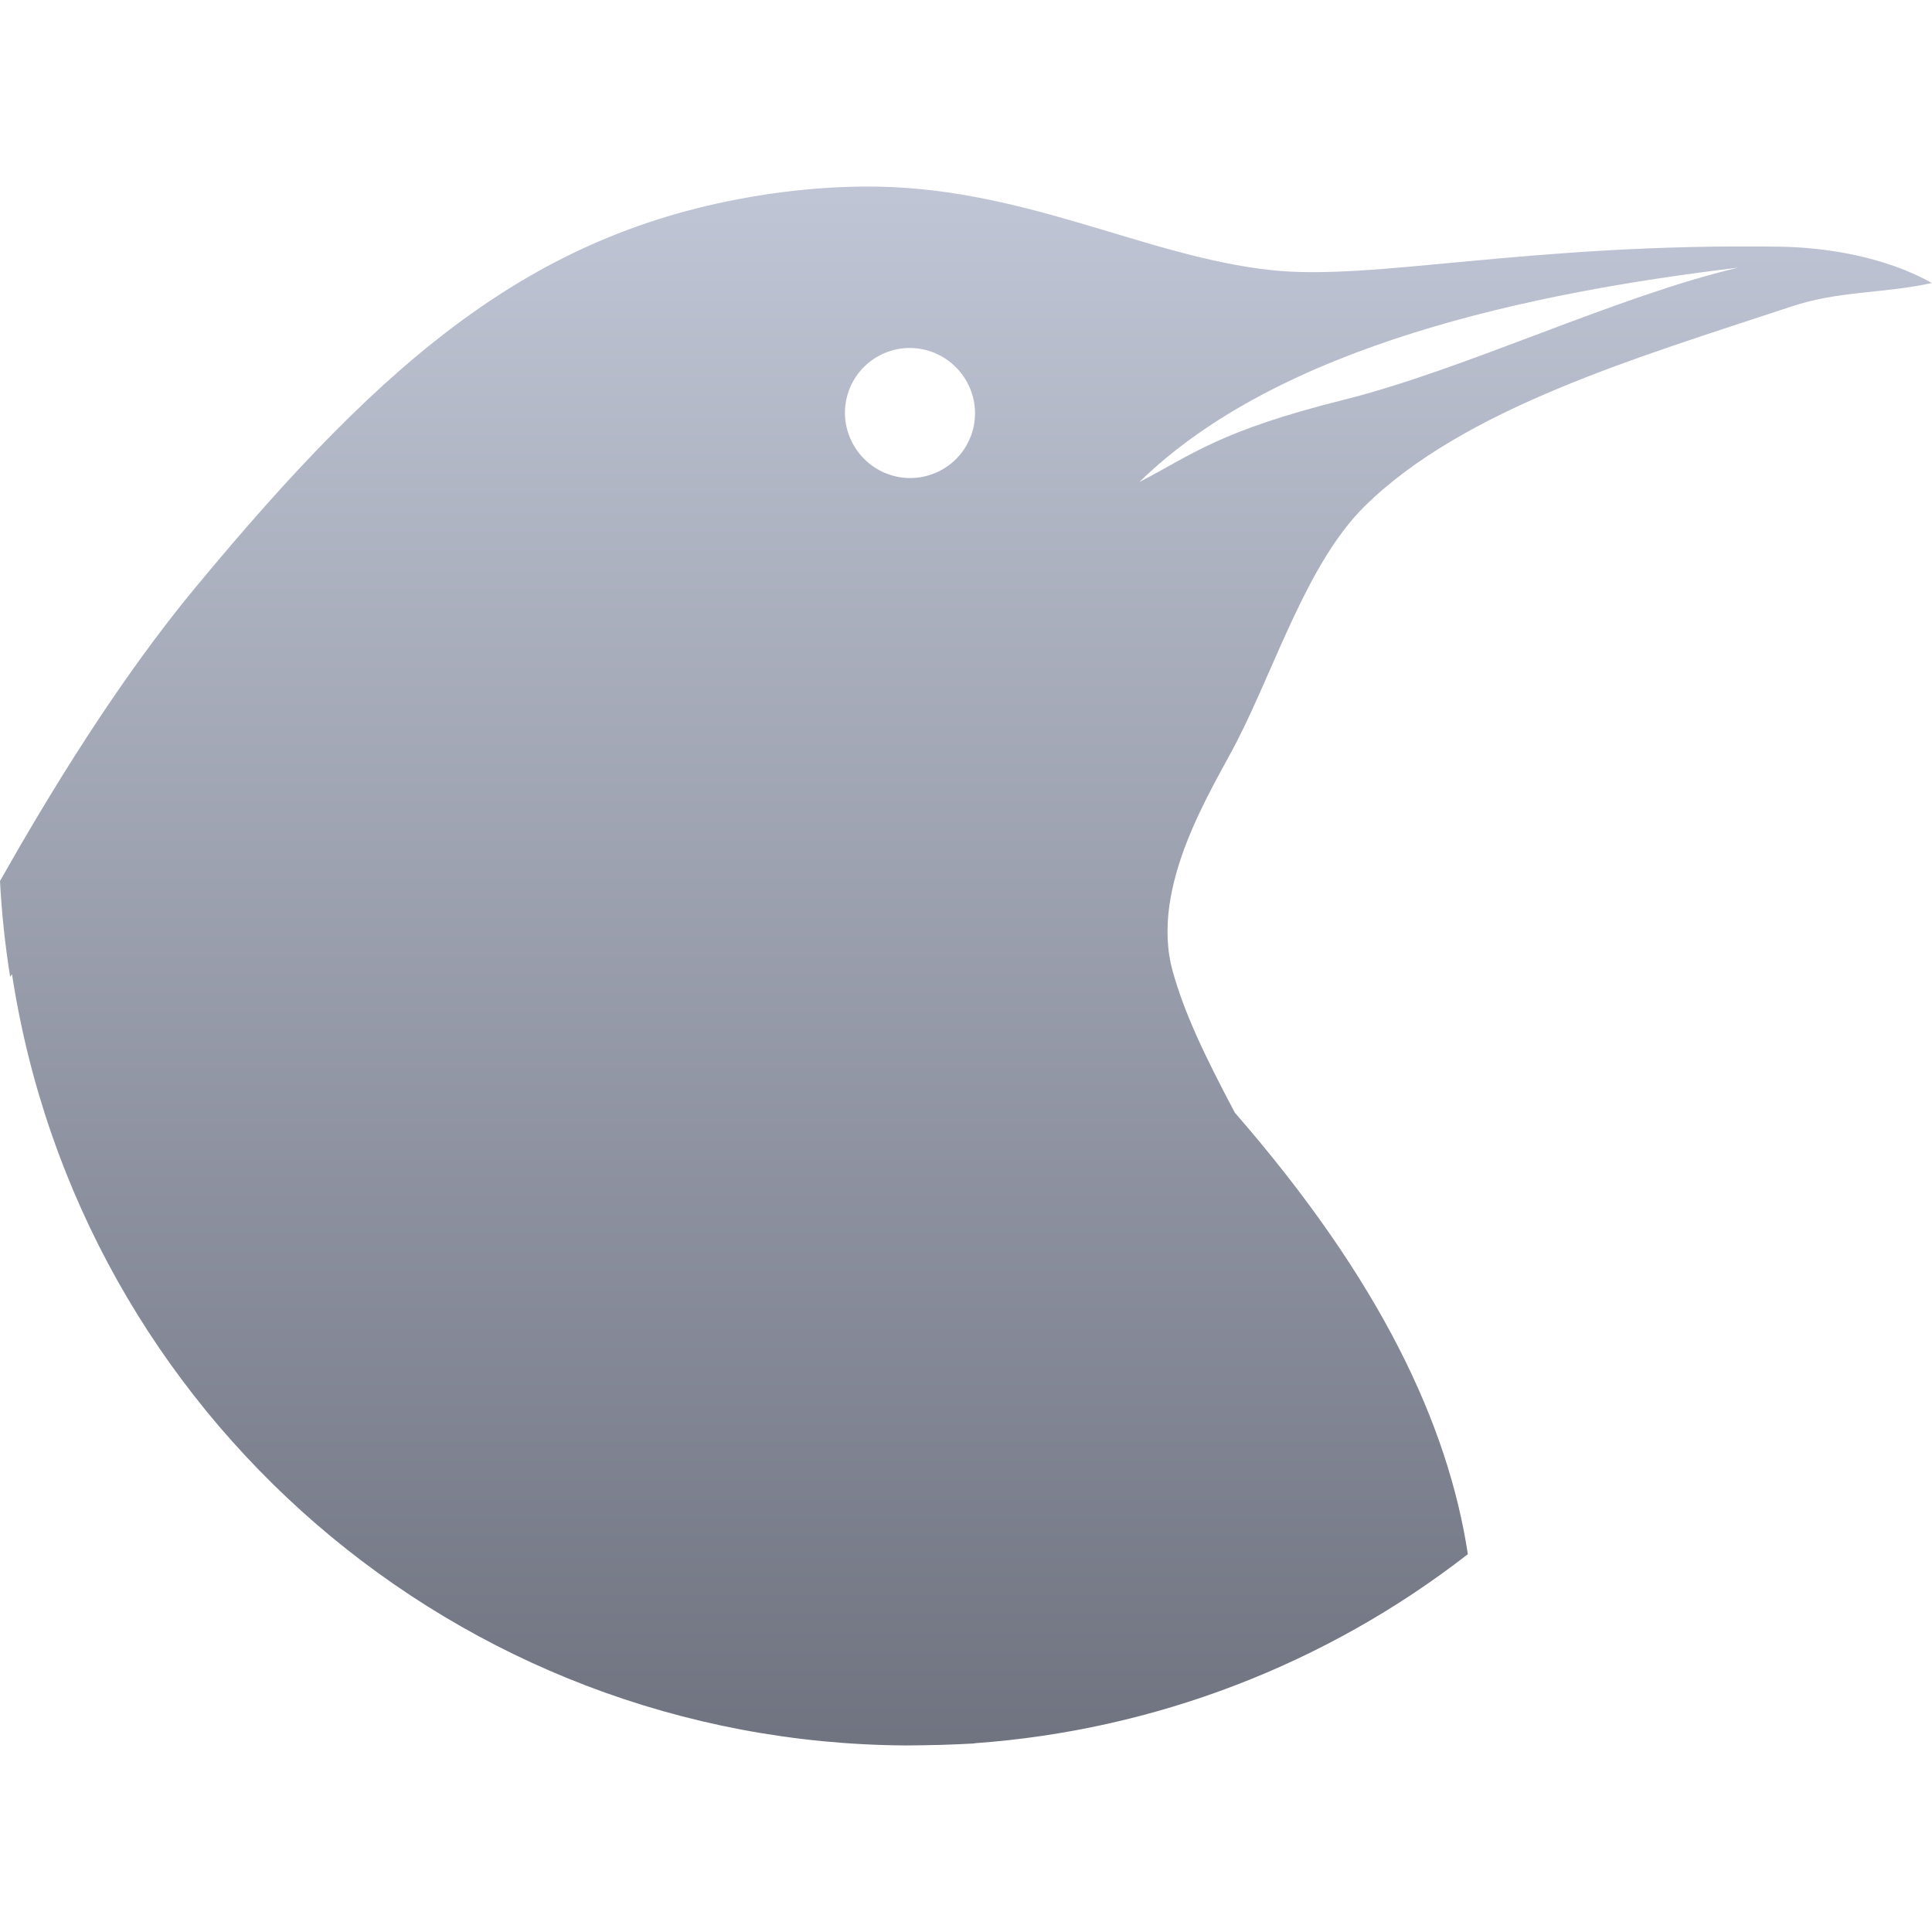 <svg xmlns="http://www.w3.org/2000/svg" xmlns:xlink="http://www.w3.org/1999/xlink" width="64" height="64" viewBox="0 0 64 64" version="1.1"><defs><linearGradient id="linear0" gradientUnits="userSpaceOnUse" x1="0" y1="0" x2="0" y2="1" gradientTransform="matrix(64,0,0,51.641,0,6.18)"><stop offset="0" style="stop-color:#c1c6d6;stop-opacity:1;"/><stop offset="1" style="stop-color:#6f7380;stop-opacity:1;"/></linearGradient></defs><g id="surface1"><path style=" stroke:none;fill-rule:evenodd;fill:url(#linear0);" d="M 37.742 15.969 C 39.52 15.047 40.375 14.281 44.52 13.242 C 48.543 12.238 53.551 9.809 57.578 8.867 C 50.688 9.695 42.375 11.438 37.742 15.969 Z M 0.398 32.273 C 2.641 46.875 15.172 57.734 30.004 57.82 C 30.766 57.816 31.523 57.797 32.281 57.754 C 32.285 57.746 32.293 57.746 32.297 57.746 C 38.238 57.32 43.922 55.141 48.625 51.484 C 47.965 47.172 45.727 42.398 40.906 36.859 C 39.895 34.953 39.234 33.559 38.852 32.191 C 38.051 29.352 40.184 26.105 40.98 24.547 C 42.246 22.078 43.316 18.637 45.199 16.777 C 48.496 13.523 54.254 11.84 59.336 10.156 C 60.93 9.625 62.34 9.734 64 9.375 C 62.461 8.516 60.535 8.195 58.969 8.172 C 50.594 8.047 45.492 9.316 42.113 8.949 C 37.828 8.484 33.82 6.121 28.562 6.18 C 27.594 6.191 26.574 6.266 25.504 6.422 C 17.777 7.555 12.828 11.793 6.484 19.449 C 3.906 22.555 1.629 26.305 0 29.184 C 0.055 30.246 0.168 31.305 0.336 32.355 C 0.355 32.328 0.375 32.305 0.398 32.273 Z M 28.031 13.254 C 28.266 12.09 29.398 11.336 30.562 11.57 C 31.73 11.809 32.488 12.945 32.258 14.109 C 32.023 15.277 30.887 16.027 29.723 15.793 C 28.559 15.555 27.801 14.414 28.031 13.254 Z M 28.031 13.254 "/></g></svg>

